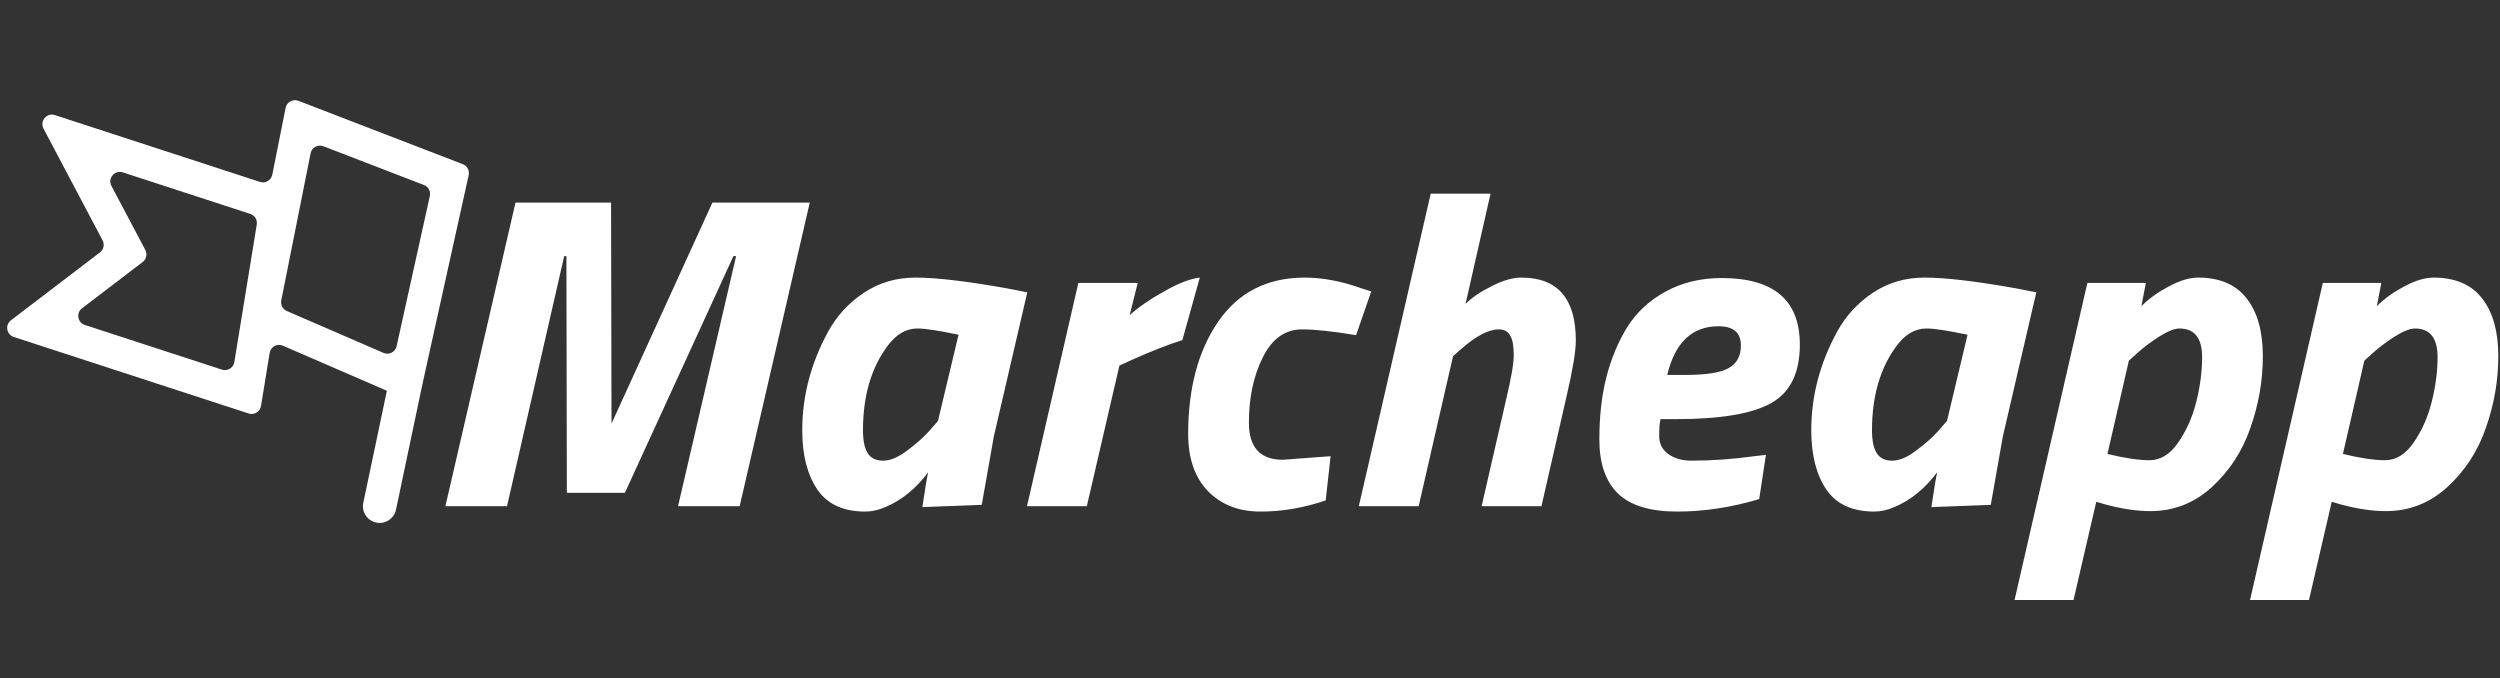 <svg width="1047" height="284" viewBox="0 0 1047 284" fill="none" xmlns="http://www.w3.org/2000/svg">
<rect x="0" y="0" width="1047" height="284" fill="#333333" stroke="none"/>
<path fill-rule="evenodd" clip-rule="evenodd" d="M177.553 77.48C179.399 78.191 180.448 80.145 180.02 82.077L166.104 144.984C165.561 147.439 162.914 148.79 160.608 147.79L120.127 130.25C118.397 129.5 117.426 127.645 117.794 125.797L130.082 64.203C130.568 61.77 133.128 60.361 135.443 61.253L177.553 77.48ZM133.79 45.621L193.811 68.749C195.656 69.461 196.705 71.415 196.278 73.346L178.129 155.383L176.965 160.647L165.85 213.442C165.053 217.225 161.341 219.646 157.558 218.85C153.775 218.053 151.354 214.341 152.15 210.558L162.015 163.699C162.021 163.67 162.006 163.64 161.979 163.628L118.471 144.776C116.08 143.74 113.353 145.231 112.933 147.803L110.841 160.634L109.312 170.01C108.918 172.431 106.457 173.93 104.125 173.17L95.111 170.232L14.774 144.054L5.776 141.121C2.711 140.123 2.026 136.094 4.589 134.138L12.052 128.443L41.852 105.701C43.406 104.515 43.875 102.379 42.961 100.651L23.009 62.927L18.219 53.872C16.538 50.694 19.576 47.084 22.994 48.198L32.645 51.343L108.872 76.183C111.15 76.925 113.566 75.512 114.034 73.162L117.769 54.443L119.618 45.175C120.103 42.742 122.664 41.333 124.979 42.225L133.79 45.621ZM35.539 136.096C32.474 135.097 31.789 131.069 34.352 129.113L53.04 114.851L59.747 109.733C61.301 108.547 61.771 106.411 60.856 104.683L56.861 97.128L46.674 77.868C44.993 74.69 48.031 71.081 51.449 72.194L104.826 89.588C106.702 90.199 107.852 92.087 107.535 94.035L98.141 151.646C97.746 154.067 95.286 155.565 92.954 154.806L35.539 136.096Z" fill="white"/>
<path d="M186.535 212L215.894 84.84H255.912L256.099 177.405L298.361 84.84H339.127L309.768 212H283.962L308.272 107.28H307.15L261.709 206.39H237.399L237.212 107.28H236.277L212.341 212H186.535ZM362.348 214.244C353.248 214.244 346.578 211.19 342.339 205.081C338.101 198.848 335.981 190.557 335.981 180.21C335.981 165.873 339.597 152.098 346.827 138.883C350.443 132.276 355.429 126.853 361.787 122.614C368.145 118.375 375.376 116.256 383.479 116.256C392.081 116.256 404.797 117.752 421.627 120.744L430.229 122.427L416.204 182.828L411.155 211.439L386.284 212.374C387.406 204.769 388.217 199.907 388.715 197.788C383.604 204.645 377.62 209.507 370.763 212.374C367.896 213.621 365.091 214.244 362.348 214.244ZM384.227 137.574C379.49 137.574 375.314 140.005 371.698 144.867C364.842 154.092 361.413 165.873 361.413 180.21C361.413 184.573 362.099 187.815 363.47 189.934C364.842 191.929 366.961 192.926 369.828 192.926C372.82 192.926 376.124 191.555 379.739 188.812C383.479 186.069 386.596 183.327 389.089 180.584L392.829 176.283L401.431 140.192C393.203 138.447 387.469 137.574 384.227 137.574ZM430.102 212L451.607 118.5H476.478L473.112 131.964C476.852 128.598 481.652 125.294 487.511 122.053C493.371 118.687 498.357 116.755 502.471 116.256L495.178 142.436C489.194 144.306 481.901 147.173 473.299 151.038L468.811 153.095L455.16 212H430.102ZM546.413 116.256C553.893 116.256 561.81 117.752 570.162 120.744L574.276 122.053L567.918 140.379C558.319 138.758 550.777 137.948 545.291 137.948C538.185 137.948 532.7 141.875 528.835 149.729C524.971 157.458 523.038 166.559 523.038 177.031C523.038 187.378 527.776 192.552 537.25 192.552L557.259 191.056L555.202 209.569C546.102 212.686 537.001 214.244 527.9 214.244C518.8 214.244 511.444 211.377 505.834 205.642C500.349 199.907 497.606 191.929 497.606 181.706C497.606 162.632 501.783 146.986 510.135 134.769C518.613 122.427 530.705 116.256 546.413 116.256ZM637.142 116.256C652.351 116.256 659.956 125.045 659.956 142.623C659.956 147.111 658.647 154.965 656.029 166.185L645.557 212H620.499L630.597 168.055C632.841 158.705 633.963 152.222 633.963 148.607C633.963 144.867 633.464 142.187 632.467 140.566C631.594 138.821 629.974 137.948 627.605 137.948C623.366 137.948 618.068 140.753 611.71 146.363L608.531 149.168L594.132 212H569.074L599.181 81.1H624.239L613.767 127.289C616.51 124.546 620.187 122.053 624.8 119.809C629.413 117.44 633.527 116.256 637.142 116.256ZM694.868 182.641C694.868 185.758 696.115 188.251 698.608 190.121C701.226 191.991 704.467 192.926 708.332 192.926C716.934 192.926 725.723 192.303 734.699 191.056L739.561 190.495L736.756 209.008C725.162 212.499 713.693 214.244 702.348 214.244C691.003 214.244 682.713 211.688 677.477 206.577C672.366 201.466 669.81 193.986 669.81 184.137C669.81 174.288 670.807 165.499 672.802 157.77C674.797 150.041 677.726 143.059 681.591 136.826C685.58 130.593 690.941 125.668 697.673 122.053C704.53 118.313 712.321 116.443 721.048 116.443C742.865 116.443 753.773 125.731 753.773 144.306C753.773 156.149 749.784 164.315 741.805 168.803C733.826 173.291 720.549 175.535 701.974 175.535H695.429C695.055 177.031 694.868 179.4 694.868 182.641ZM705.901 157.022C714.503 157.022 720.487 156.087 723.853 154.217C727.344 152.347 729.089 149.168 729.089 144.68C729.089 139.319 725.972 136.639 719.739 136.639C708.644 136.639 701.475 143.433 698.234 157.022H705.901ZM784.925 214.244C775.824 214.244 769.154 211.19 764.916 205.081C760.677 198.848 758.558 190.557 758.558 180.21C758.558 165.873 762.173 152.098 769.404 138.883C773.019 132.276 778.006 126.853 784.364 122.614C790.722 118.375 797.952 116.256 806.056 116.256C814.658 116.256 827.374 117.752 844.204 120.744L852.806 122.427L838.781 182.828L833.732 211.439L808.861 212.374C809.983 204.769 810.793 199.907 811.292 197.788C806.18 204.645 800.196 209.507 793.34 212.374C790.472 213.621 787.667 214.244 784.925 214.244ZM806.804 137.574C802.066 137.574 797.89 140.005 794.275 144.867C787.418 154.092 783.99 165.873 783.99 180.21C783.99 184.573 784.675 187.815 786.047 189.934C787.418 191.929 789.537 192.926 792.405 192.926C795.397 192.926 798.7 191.555 802.316 188.812C806.056 186.069 809.172 183.327 811.666 180.584L815.406 176.283L824.008 140.192C815.78 138.447 810.045 137.574 806.804 137.574ZM920.56 116.256C929.66 116.256 936.455 119.186 940.943 125.045C945.431 130.78 947.675 138.821 947.675 149.168C947.675 159.391 945.929 169.426 942.439 179.275C939.073 188.999 933.712 197.227 926.357 203.959C919.001 210.691 910.399 214.057 900.551 214.057C894.941 214.057 888.645 213.122 881.664 211.252L877.924 210.13L868.387 251.27H843.703L874.184 118.5H898.681L896.811 128.224C899.927 125.107 903.73 122.365 908.218 119.996C912.83 117.503 916.944 116.256 920.56 116.256ZM912.706 137.574C910.711 137.574 907.906 138.696 904.291 140.94C900.8 143.184 897.808 145.428 895.315 147.672L891.575 151.038L882.599 190.121C889.829 191.866 895.689 192.739 900.177 192.739C904.789 192.739 908.779 190.308 912.145 185.446C915.635 180.459 918.191 174.725 919.812 168.242C921.432 161.759 922.243 155.526 922.243 149.542C922.243 141.563 919.064 137.574 912.706 137.574ZM1019.17 116.256C1028.27 116.256 1035.07 119.186 1039.56 125.045C1044.04 130.78 1046.29 138.821 1046.29 149.168C1046.29 159.391 1044.54 169.426 1041.05 179.275C1037.69 188.999 1032.33 197.227 1024.97 203.959C1017.61 210.691 1009.01 214.057 999.164 214.057C993.554 214.057 987.258 213.122 980.277 211.252L976.537 210.13L967 251.27H942.316L972.797 118.5H997.294L995.424 128.224C998.541 125.107 1002.34 122.365 1006.83 119.996C1011.44 117.503 1015.56 116.256 1019.17 116.256ZM1011.32 137.574C1009.32 137.574 1006.52 138.696 1002.9 140.94C999.413 143.184 996.421 145.428 993.928 147.672L990.188 151.038L981.212 190.121C988.443 191.866 994.302 192.739 998.79 192.739C1003.4 192.739 1007.39 190.308 1010.76 185.446C1014.25 180.459 1016.8 174.725 1018.42 168.242C1020.05 161.759 1020.86 155.526 1020.86 149.542C1020.86 141.563 1017.68 137.574 1011.32 137.574Z" fill="white"/>
</svg>
